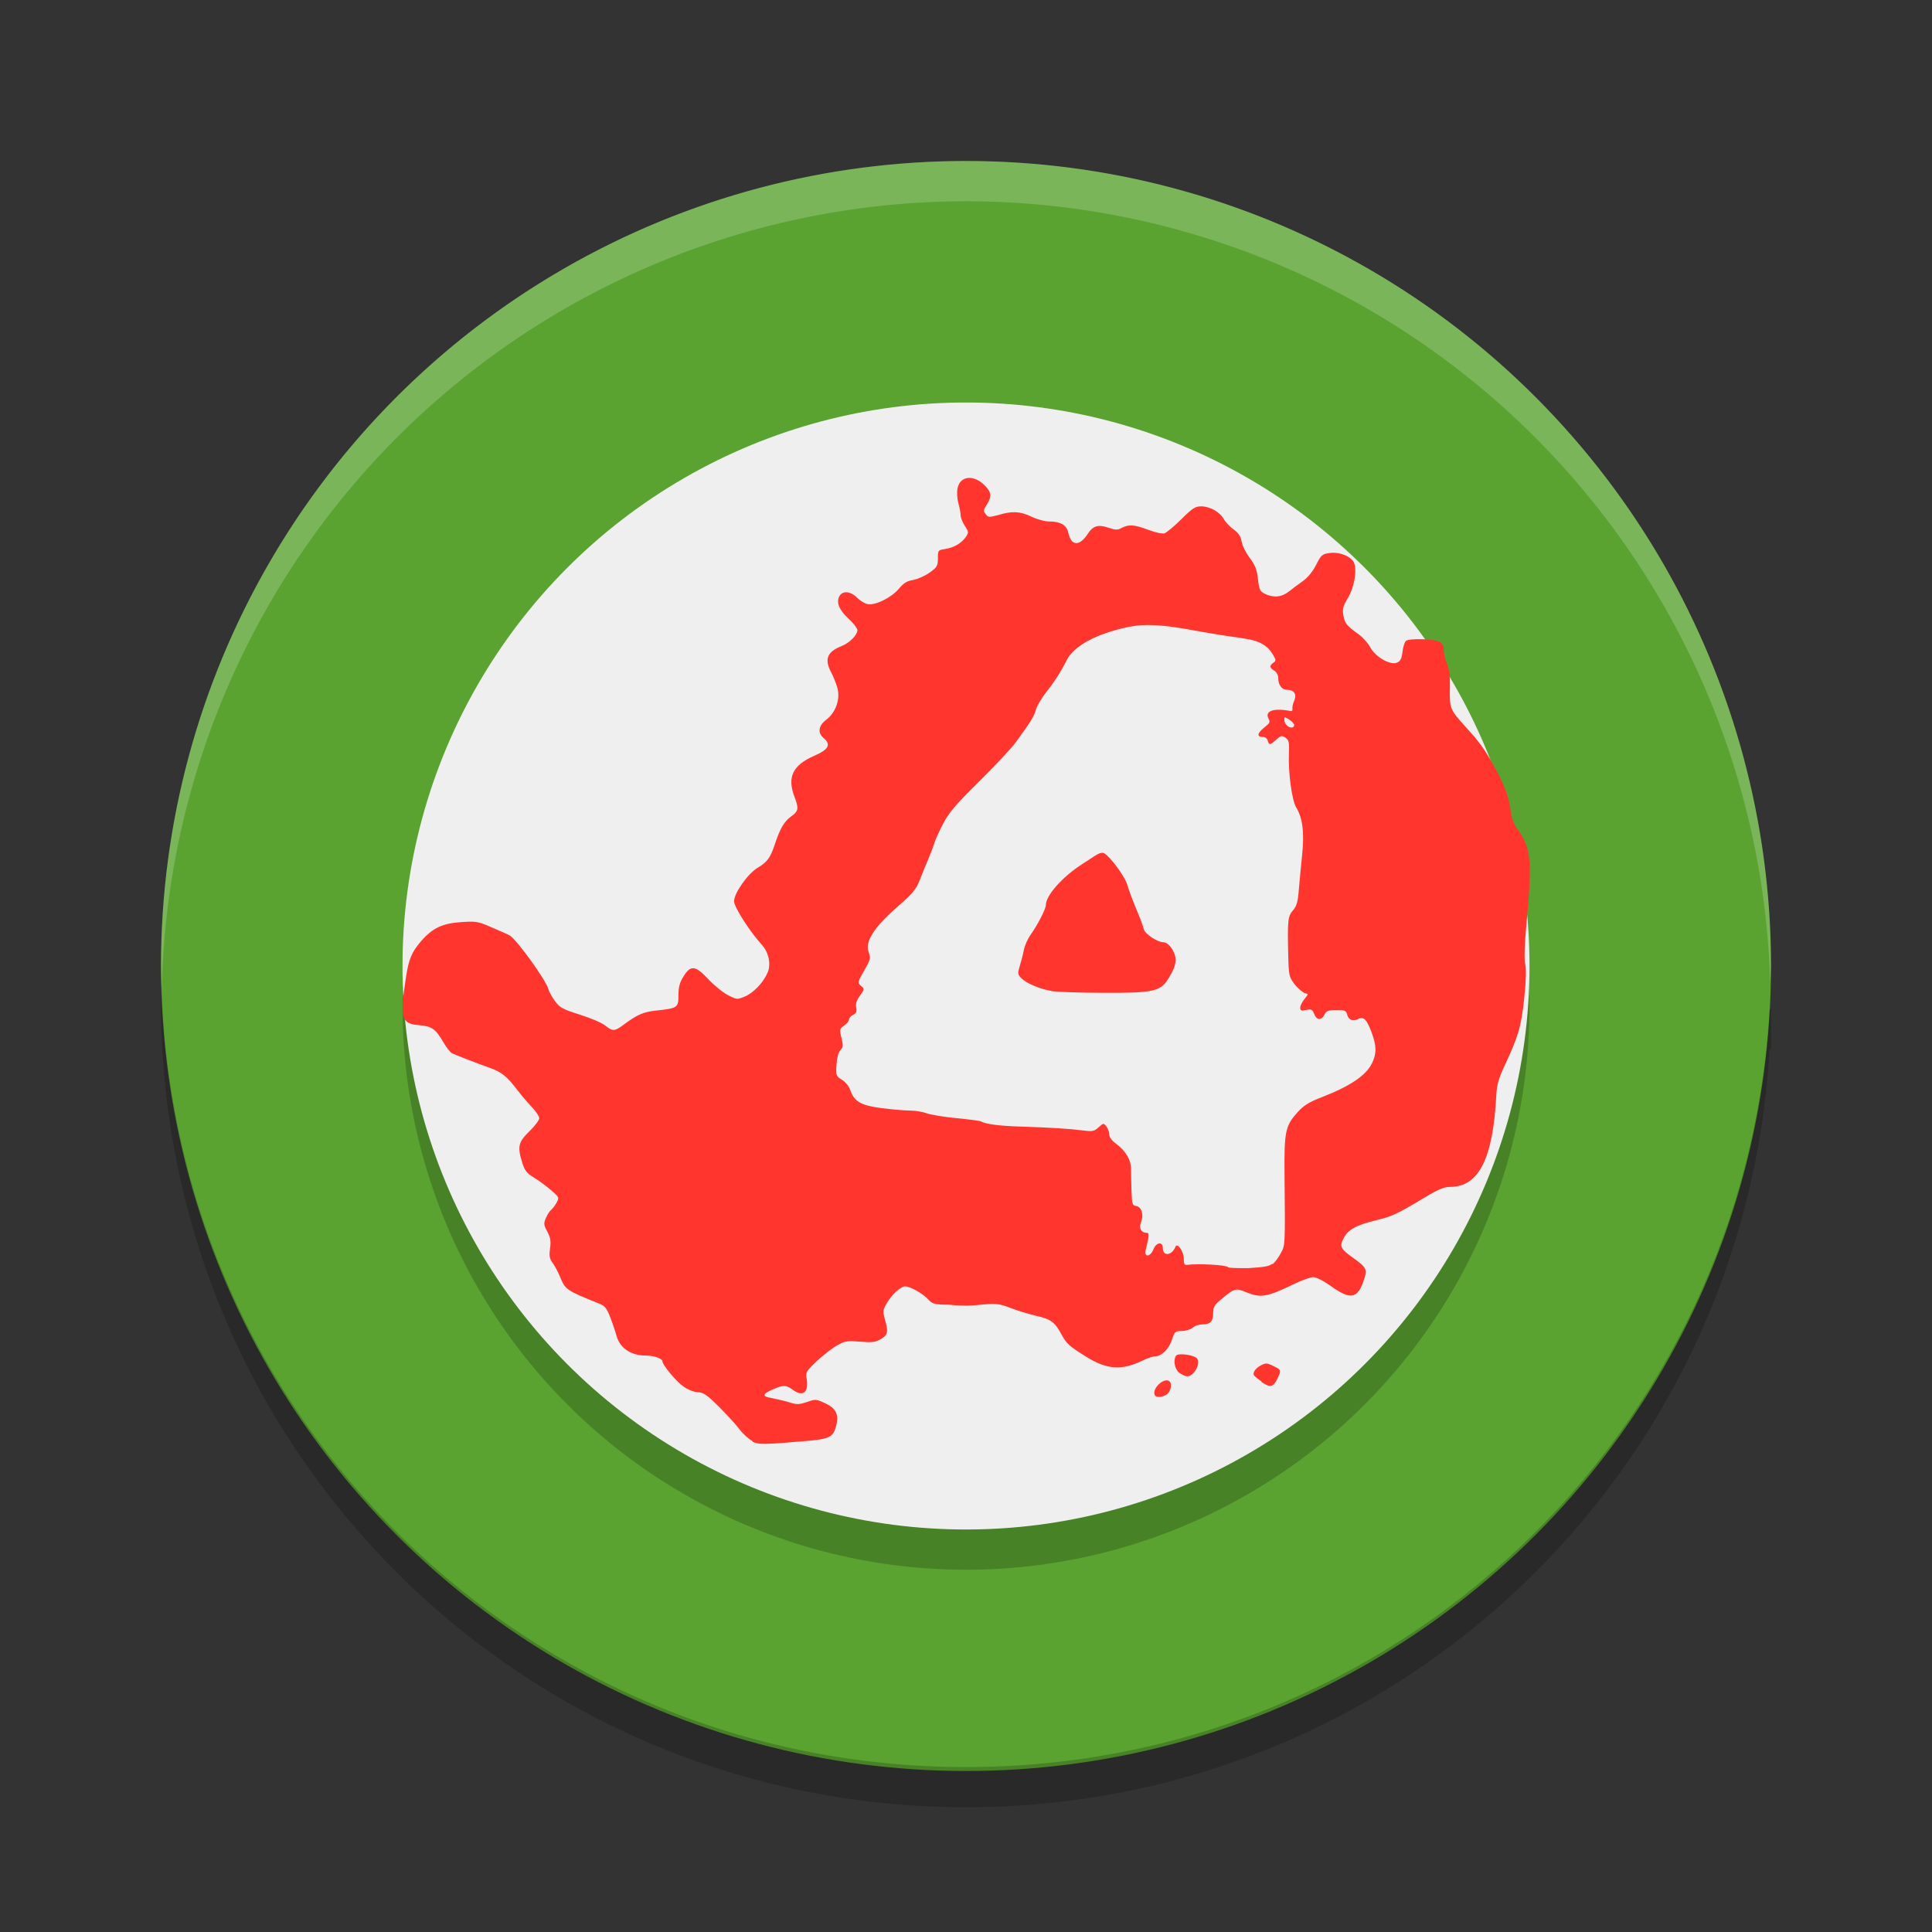 <svg height="24" viewBox="0 0 24 24" width="24" xmlns="http://www.w3.org/2000/svg"><rect x="0" y="0" width="24" height="24" fill="#333333" stroke="none"/><g transform="translate(1 -1029.4)"><circle cx="11" cy="1041.4" fill="#5aa331" r="10"/><circle cx="11" cy="1041.9" opacity=".2" r="7"/><circle cx="11" cy="1041.4" fill="#efefef" r="7"/><path d="m1.006 1041.6c-.002.083-.006.166-.006.25 0 5.54 4.46 10 10 10 5.34 0 9.675-4.144 9.982-9.405l.018-.017v-.5l-.019.018c-.306 5.261-4.641 9.405-9.982 9.405-5.456 0-9.862-4.327-9.994-9.75z" opacity=".2"/><path d="m8.346 1047.3c-.044-.021-.116-.087-.16-.145-.045-.06-.16-.185-.256-.281-.147-.146-.189-.175-.264-.181-.05 0-.128-.034-.177-.07-.093-.066-.26-.268-.26-.312 0-.035-.107-.072-.21-.072-.182 0-.318-.094-.36-.243-.014-.052-.049-.157-.078-.231-.044-.115-.066-.142-.14-.172-.408-.164-.419-.172-.485-.334-.024-.059-.065-.135-.091-.171-.039-.053-.045-.087-.032-.18.013-.091.005-.134-.034-.208-.046-.085-.047-.102-.016-.173.019-.043.047-.086.062-.096.015-.012.045-.048.066-.086.038-.07.038-.071-.068-.162-.058-.05-.154-.121-.212-.156-.085-.051-.113-.086-.142-.18-.064-.202-.052-.258.087-.393.068-.066.123-.14.123-.163s-.042-.086-.094-.141c-.052-.054-.134-.151-.183-.215-.124-.162-.19-.216-.33-.267-.205-.073-.44-.166-.479-.185-.02-.012-.066-.068-.101-.129-.1-.172-.148-.207-.306-.219-.223-.017-.241-.087-.162-.6.034-.222.071-.308.184-.44.143-.166.266-.224.499-.24.182-.012.206-.012.38.065.102.043.203.088.224.1.088.051.453.557.48.665.008.031.045.1.082.15.06.081.093.101.309.169.133.042.276.102.316.136.095.074.117.073.231-.012.166-.124.243-.158.407-.175.261-.028.272-.035.272-.19 0-.101.015-.158.063-.234.089-.144.148-.137.31.037.071.075.18.164.242.196.112.057.115.057.212.016.105-.044.229-.174.281-.297.044-.103.013-.25-.07-.342-.152-.167-.347-.471-.347-.543 0-.102.171-.344.294-.417.119-.071.156-.122.213-.293.066-.198.114-.28.202-.344.092-.065.097-.099.042-.242-.094-.246-.024-.393.242-.51.184-.08.215-.14.118-.223-.076-.066-.063-.153.035-.227.118-.089.176-.258.137-.396-.016-.056-.05-.14-.075-.188-.09-.167-.054-.259.131-.332.097-.038.193-.137.193-.198 0-.021-.05-.085-.11-.141-.119-.109-.156-.203-.113-.28.039-.07.139-.062.218.019.037.037.095.072.129.08.093.021.296-.078.39-.189.061-.073.102-.099.179-.11.055-.012.146-.05.203-.091.094-.067.104-.085.104-.178 0-.1.002-.103.09-.116.109-.017.203-.072.257-.15.037-.054.036-.063-.012-.137-.028-.044-.052-.102-.052-.129 0-.027-.013-.096-.028-.15-.016-.058-.021-.139-.011-.188.031-.157.202-.174.339-.035.083.084.088.139.023.239-.041.064-.043.079-.013.116.032.042.04.042.157.012.17-.052.27-.048.412.02.068.033.165.06.22.06.142.001.217.044.237.137.037.17.139.176.244.015.065-.1.129-.118.261-.073.085.028.11.029.16 0 .087-.045.156-.041.331.025.092.035.174.051.202.043.025-.012.119-.087.207-.175.139-.138.172-.16.247-.16.108 0.0.233.071.281.159.02.037.075.095.121.128.062.044.089.086.1.151.008.05.054.141.101.203.067.089.089.145.102.263.015.132.025.152.087.183.108.052.208.042.3-.031.045-.036.123-.095.175-.131.058-.041.119-.117.16-.198.061-.121.075-.134.165-.147.111-.016.239.027.295.101.055.074.022.311-.065.457-.062.104-.07.138-.056.218.018.099.04.126.194.237.049.036.112.106.139.157.065.121.249.227.331.192.044-.017.06-.049.07-.134.007-.06.026-.121.042-.136.036-.034.349-.028.42.012.035.017.051.049.051.103 0 .043.018.119.04.168.029.065.039.151.036.306-.005.245.002.265.18.461.186.205.245.285.358.486.138.246.195.395.215.563.012.099.038.171.086.238.169.234.184.384.115 1.143-.027.294-.033.476-.018.537.014.06.01.207-.013.425-.037.349-.073.471-.247.842-.069.147-.093.232-.099.35-.04.796-.216 1.148-.575 1.148-.074 0-.146.03-.316.132-.346.208-.405.235-.608.284-.244.06-.341.113-.397.22-.055.104-.042.132.119.247.169.122.177.141.128.285-.076.221-.165.237-.399.069-.098-.07-.189-.116-.227-.116-.035 0-.148.041-.252.092-.322.156-.402.169-.582.095-.13-.055-.144-.05-.322.099-.07.06-.087.088-.087.159 0 .106-.035.142-.133.142-.04 0-.095.016-.121.041-.027.023-.087.041-.136.041-.084 0-.09.012-.12.104-.035.114-.13.21-.207.21-.027 0-.102.024-.167.057-.253.121-.434.108-.685-.046-.222-.138-.252-.165-.319-.289-.078-.146-.132-.185-.309-.224-.084-.02-.226-.061-.314-.096-.143-.054-.182-.06-.349-.045-.103.012-.199.015-.213.014-.014-.001-.112 0-.218-.012-.172 0-.199-.012-.247-.064-.066-.073-.226-.163-.287-.163-.057 0-.17.104-.234.217-.043.075-.045.097-.019.191.045.16.038.195-.05.246-.068.04-.106.045-.253.033-.151-.012-.186-.012-.278.039-.058.03-.173.118-.255.194-.139.13-.149.146-.136.222.03.177-.045.237-.176.14-.078-.059-.114-.059-.247-.001-.129.057-.133.087-.012.106.051.012.145.03.209.05.107.034.126.033.228 0 .109-.038.113-.038.229.015.14.066.175.144.132.296-.036.125-.084.148-.359.172-.544.046-.589.046-.672.012zm6.463-2.195c.029-.024.075-.087.102-.138.055-.101.054-.089.046-.97-.005-.545.009-.612.165-.784.074-.081.139-.122.299-.184.351-.136.548-.269.622-.42.059-.12.058-.215-.003-.379-.062-.168-.1-.206-.168-.172-.067.034-.12.012-.138-.056-.013-.049-.029-.056-.135-.055-.103.001-.124.012-.147.058-.036.073-.097.072-.128-.012-.021-.052-.035-.06-.098-.047-.06.012-.074.012-.074-.029 0-.024.024-.071.052-.106.052-.064.052-.064.003-.074-.027-.012-.083-.057-.124-.109-.07-.092-.074-.11-.08-.354-.011-.441-.005-.491.058-.564.046-.053.061-.104.073-.253.009-.102.027-.302.042-.442.028-.276.006-.452-.075-.586-.052-.086-.099-.43-.09-.661.006-.149 0-.175-.043-.204-.045-.03-.056-.027-.114.024-.078.07-.089.072-.106.012-.008-.028-.034-.046-.065-.046-.074 0-.064-.049.025-.119.065-.05.073-.067.051-.106-.052-.094.057-.135.254-.1.033.012.047 0 .042-.024-.004-.018.005-.064.022-.1.035-.081-.002-.136-.09-.136-.065 0-.109-.062-.109-.15 0-.034-.021-.072-.049-.088-.06-.035-.062-.063-.01-.099.035-.024.034-.036-.015-.114-.063-.101-.162-.157-.32-.181-.061-.012-.189-.029-.284-.043-.095-.014-.262-.043-.37-.063-.383-.072-.616-.084-.811-.043-.398.083-.681.236-.77.416-.068.137-.147.261-.251.392-.057.072-.115.171-.13.221-.026.087-.06.144-.254.41-.05.068-.253.285-.45.48-.289.285-.377.388-.448.525-.049.095-.098.202-.109.24-.011.038-.043.123-.07.187-.028.064-.076.183-.107.263-.05.128-.086.172-.292.352-.286.251-.396.428-.347.556.027.07.022.09-.056.227-.083.146-.084.151-.04.19.045.038.045.042-.013.122-.042.059-.055.101-.046.147.01.05.002.07-.038.091-.029.014-.052.041-.052.059 0 .017-.027.052-.06.074-.057.041-.059.049-.033.153.023.095.021.116-.013.153-.025.025-.044.095-.049.181-.008.134-.005.141.067.186.042.025.087.08.102.123.051.148.13.195.385.229.127.016.287.031.357.031.07 0.0.164.016.21.034.046.017.21.045.365.06.155.015.292.033.305.039.06.035.227.058.499.066.372.012.605.027.772.048.117.015.137.012.193-.038.061-.055.063-.055.098-.012.019.025.035.068.035.099 0 .033.033.078.087.117.12.091.185.201.184.318-0.0.054.003.177.006.273.006.16.011.176.06.182.066.012.095.108.058.202-.029.072.002.13.067.13.038 0 .037.025-.009.216-.022.092.059.087.097-.012.035-.087.116-.098.116-.014 0 .107.112.095.157-.016.022-.057.103.059.103.144 0 .072.007.086.049.08.129-.016.474 0 .5.029.01.012.127.013.259.012.191-.012.251-.021.293-.055zm-2.746-3.395c-.147-.024-.317-.096-.378-.161-.043-.045-.045-.06-.017-.149.017-.054.04-.142.05-.196.01-.054.047-.139.082-.188.093-.132.192-.325.192-.373.001-.119.2-.345.444-.504.034-.022.103-.066.153-.1.062-.041.103-.055.128-.039.071.038.252.281.284.384.035.111.068.199.145.383.027.064.055.144.063.176.015.06.17.162.244.162.05 0 .115.072.142.161.025.081-.002.169-.094.31-.092.14-.192.16-.805.157-.286 0-.572-.012-.634-.021zm3.015-3.3c0-.017-.028-.05-.062-.071-.058-.036-.062-.036-.062 0 0 .05.045.099.091.099.018 0 .032-.015.032-.031zm-1.735 8.314c-.029-.078.111-.21.179-.169.04.024.028.119-.02.16-.053.045-.144.051-.159.012zm1.328-.163c-.041-.028-.082-.062-.091-.073-.025-.034.016-.093.089-.13.056-.028.075-.027.15.012.098.044.101.055.044.167-.048.096-.089.102-.193.03zm-1.02-.107c-.058-.042-.08-.155-.042-.213.022-.034.2-.015.254.028.064.05-.026.229-.115.228-.022-0-.065-.02-.096-.042z" fill="#ff352e"/><path d="m11 1031.4a10 10 0 0 0 -10 10 10 10 0 0 0  .01.293 10 10 0 0 1 9.99-9.793 10 10 0 0 1 9.99 9.707 10 10 0 0 0  .01-.207 10 10 0 0 0 -10-10z" fill="#fff" opacity=".2"/></g></svg>
